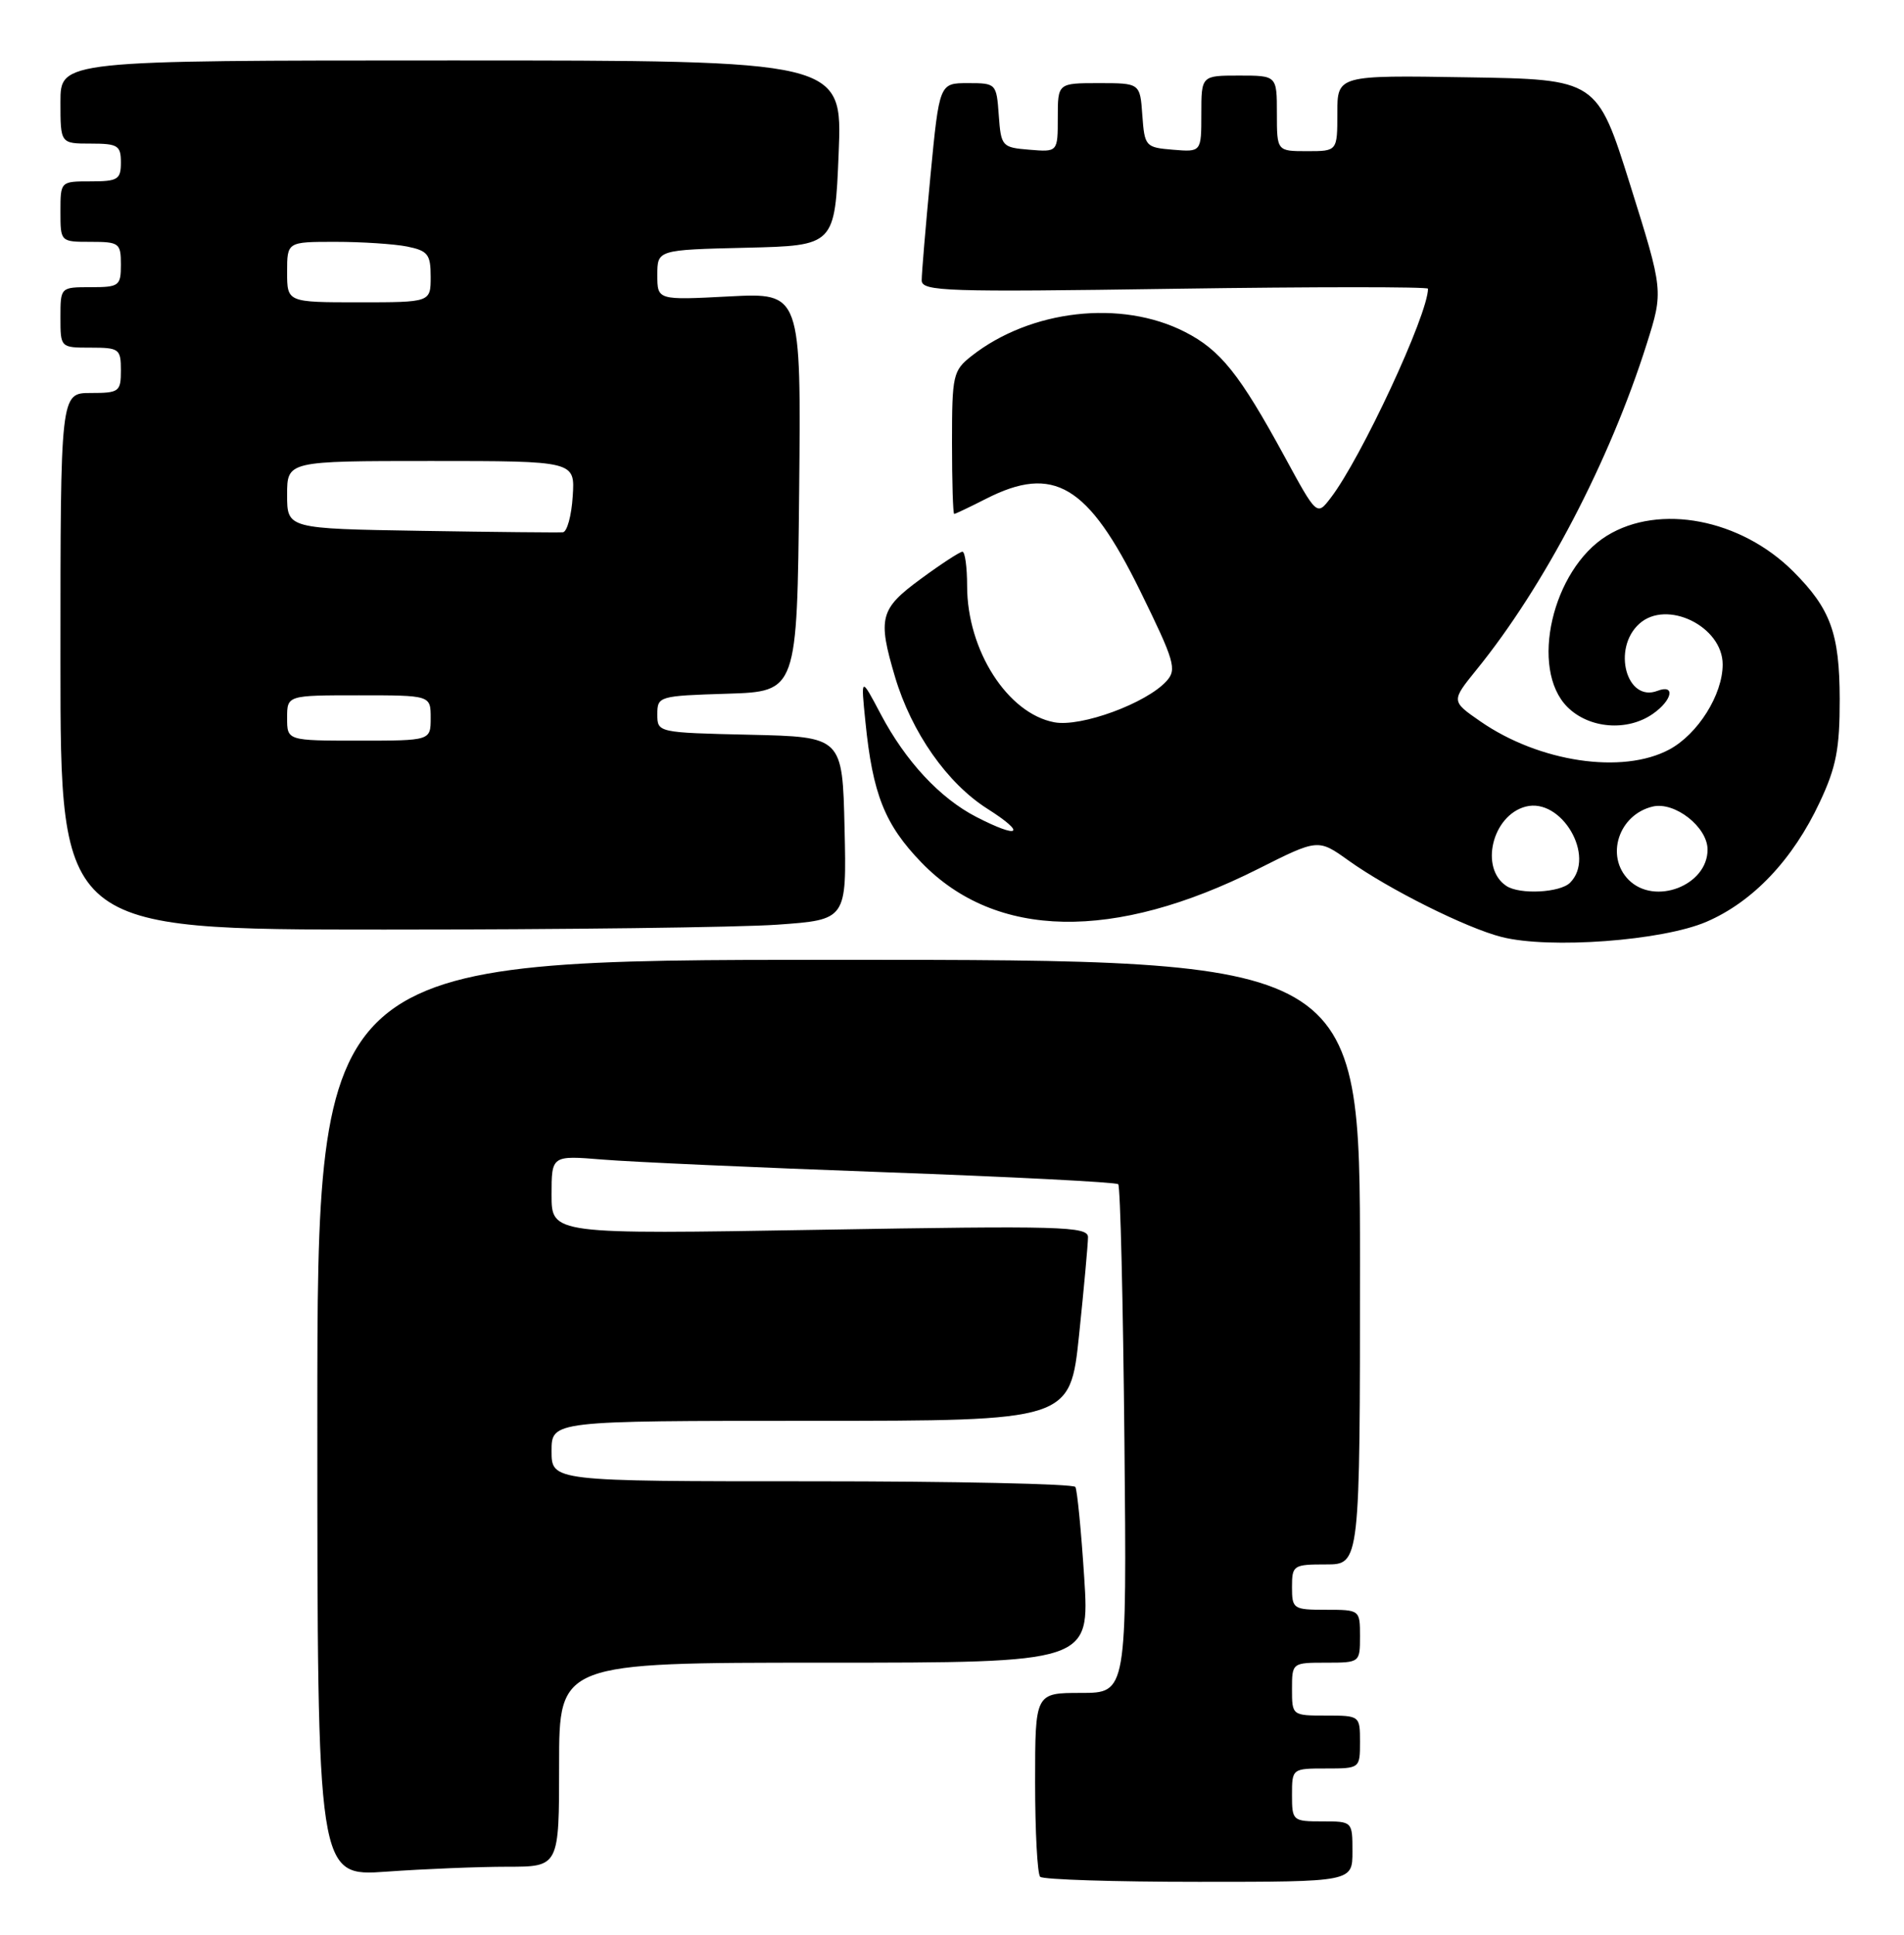 <?xml version="1.0" encoding="UTF-8" standalone="no"?>
<!DOCTYPE svg PUBLIC "-//W3C//DTD SVG 1.1//EN" "http://www.w3.org/Graphics/SVG/1.1/DTD/svg11.dtd" >
<svg xmlns="http://www.w3.org/2000/svg" xmlns:xlink="http://www.w3.org/1999/xlink" version="1.1" viewBox="0 0 252 256">
 <g >
 <path fill="currentColor"
d=" M 179.00 245.00 C 179.00 241.00 179.00 241.00 175.00 241.00 C 171.10 241.00 171.00 240.92 171.00 237.50 C 171.00 234.02 171.02 234.00 175.50 234.00 C 179.98 234.00 180.00 233.98 180.00 230.50 C 180.00 227.02 179.98 227.00 175.50 227.00 C 171.02 227.00 171.00 226.98 171.00 223.50 C 171.00 220.02 171.02 220.00 175.50 220.00 C 179.98 220.00 180.00 219.98 180.00 216.50 C 180.00 213.02 179.98 213.00 175.50 213.00 C 171.17 213.00 171.00 212.89 171.00 210.00 C 171.00 207.11 171.17 207.00 175.50 207.00 C 180.00 207.00 180.00 207.00 180.00 167.00 C 180.00 127.00 180.00 127.00 111.00 127.00 C 42.00 127.00 42.00 127.00 42.00 187.65 C 42.00 248.30 42.00 248.30 51.15 247.65 C 56.19 247.29 63.39 247.00 67.15 247.00 C 74.00 247.00 74.00 247.00 74.00 233.50 C 74.00 220.00 74.00 220.00 109.11 220.00 C 144.22 220.00 144.22 220.00 143.50 208.75 C 143.10 202.56 142.57 197.16 142.33 196.75 C 142.08 196.34 126.38 196.00 107.44 196.00 C 73.00 196.00 73.00 196.00 73.00 192.00 C 73.00 188.00 73.00 188.00 107.32 188.00 C 141.63 188.00 141.63 188.00 142.82 176.64 C 143.47 170.39 144.00 164.57 144.00 163.70 C 144.00 162.27 140.45 162.17 108.50 162.72 C 73.00 163.32 73.00 163.32 73.00 158.10 C 73.00 152.88 73.00 152.88 79.75 153.43 C 83.46 153.74 100.22 154.49 117.00 155.10 C 133.78 155.71 147.72 156.42 148.00 156.69 C 148.28 156.95 148.64 172.20 148.82 190.58 C 149.14 224.00 149.14 224.00 143.07 224.00 C 137.00 224.00 137.00 224.00 137.00 235.83 C 137.00 242.34 137.30 247.97 137.67 248.33 C 138.03 248.70 147.48 249.00 158.67 249.00 C 179.00 249.00 179.00 249.00 179.00 245.00 Z  M 225.85 121.97 C 232.01 119.32 237.29 113.75 240.86 106.12 C 243.03 101.50 243.50 99.07 243.49 92.50 C 243.47 83.81 242.29 80.57 237.36 75.63 C 230.40 68.67 219.62 66.60 212.67 70.89 C 205.44 75.37 202.41 88.50 207.45 93.55 C 210.33 96.42 215.39 96.82 218.78 94.44 C 221.35 92.64 221.77 90.49 219.37 91.41 C 215.28 92.98 213.33 85.82 216.96 82.54 C 220.58 79.26 228.00 82.87 228.00 87.92 C 228.00 91.92 224.72 97.14 220.94 99.17 C 214.75 102.49 203.73 100.85 195.93 95.45 C 192.06 92.77 192.06 92.77 195.41 88.63 C 204.38 77.59 213.04 61.02 217.95 45.50 C 220.16 38.50 220.16 38.50 215.77 24.50 C 211.37 10.50 211.37 10.50 194.19 10.23 C 177.00 9.95 177.00 9.95 177.00 14.98 C 177.00 20.00 177.00 20.00 173.00 20.00 C 169.00 20.00 169.00 20.00 169.00 15.00 C 169.00 10.00 169.00 10.00 164.00 10.00 C 159.00 10.00 159.00 10.00 159.00 15.06 C 159.00 20.12 159.00 20.12 155.25 19.81 C 151.61 19.51 151.49 19.38 151.19 15.25 C 150.89 11.00 150.89 11.00 145.44 11.00 C 140.00 11.00 140.00 11.00 140.00 15.56 C 140.00 20.12 140.00 20.12 136.25 19.81 C 132.61 19.51 132.49 19.38 132.19 15.25 C 131.89 11.05 131.84 11.00 128.11 11.00 C 124.33 11.00 124.33 11.00 123.15 23.25 C 122.51 29.99 121.98 36.22 121.99 37.10 C 122.00 38.56 125.22 38.66 155.50 38.21 C 173.93 37.94 189.00 37.94 189.00 38.20 C 189.00 41.62 180.14 60.66 176.12 65.88 C 174.29 68.27 174.29 68.27 170.00 60.38 C 164.06 49.48 161.53 46.31 156.81 43.91 C 148.39 39.61 136.39 40.97 128.58 47.11 C 126.13 49.04 126.00 49.63 126.00 58.57 C 126.00 63.76 126.13 68.00 126.29 68.00 C 126.45 68.00 128.34 67.10 130.50 66.00 C 139.45 61.44 144.00 64.15 150.88 78.14 C 155.47 87.49 155.79 88.58 154.39 90.12 C 151.74 93.05 143.07 96.24 139.54 95.57 C 133.36 94.41 128.00 86.04 128.00 77.53 C 128.00 75.04 127.72 73.00 127.38 73.00 C 127.05 73.00 124.57 74.61 121.88 76.59 C 116.45 80.57 116.14 81.75 118.46 89.57 C 120.65 96.91 125.35 103.63 130.68 107.01 C 135.93 110.34 134.96 111.05 129.21 108.09 C 124.39 105.60 119.87 100.74 116.57 94.50 C 113.93 89.50 113.93 89.50 114.54 95.50 C 115.50 105.10 117.11 109.12 121.98 114.15 C 131.81 124.28 147.42 124.57 166.48 114.99 C 174.45 110.98 174.45 110.98 178.48 113.86 C 183.79 117.66 194.08 122.80 198.75 123.98 C 205.09 125.59 220.01 124.48 225.85 121.97 Z  M 102.88 122.35 C 112.06 121.70 112.06 121.70 111.78 109.60 C 111.50 97.50 111.50 97.50 99.25 97.22 C 87.02 96.94 87.00 96.93 87.00 94.51 C 87.00 92.13 87.20 92.07 96.25 91.79 C 105.50 91.50 105.50 91.50 105.77 65.11 C 106.03 38.73 106.03 38.73 96.52 39.22 C 87.00 39.72 87.00 39.72 87.00 36.39 C 87.00 33.06 87.00 33.06 98.75 32.78 C 110.50 32.50 110.50 32.50 111.00 20.25 C 111.50 8.00 111.50 8.00 59.75 8.00 C 8.00 8.00 8.00 8.00 8.00 13.50 C 8.00 19.00 8.00 19.00 12.00 19.00 C 15.60 19.00 16.00 19.25 16.00 21.50 C 16.00 23.75 15.60 24.00 12.00 24.00 C 8.00 24.00 8.00 24.00 8.00 28.00 C 8.00 32.00 8.00 32.00 12.00 32.00 C 15.78 32.00 16.00 32.17 16.00 35.00 C 16.00 37.83 15.78 38.00 12.00 38.00 C 8.00 38.00 8.00 38.00 8.00 42.00 C 8.00 46.00 8.00 46.00 12.00 46.00 C 15.78 46.00 16.00 46.17 16.00 49.00 C 16.00 51.83 15.78 52.00 12.00 52.00 C 8.00 52.00 8.00 52.00 8.00 87.50 C 8.00 123.00 8.00 123.00 50.85 123.00 C 74.41 123.00 97.83 122.71 102.88 122.35 Z  M 199.38 117.23 C 195.81 114.88 197.50 107.89 201.92 106.73 C 206.67 105.49 211.26 113.34 207.80 116.80 C 206.48 118.12 201.15 118.40 199.38 117.23 Z  M 215.57 116.43 C 212.44 113.30 214.23 107.79 218.74 106.72 C 221.66 106.03 226.00 109.43 226.00 112.42 C 226.00 117.17 219.01 119.86 215.57 116.43 Z  M 38.00 95.00 C 38.00 92.00 38.00 92.00 47.50 92.00 C 57.00 92.00 57.00 92.00 57.00 95.00 C 57.00 98.00 57.00 98.00 47.50 98.00 C 38.00 98.00 38.00 98.00 38.00 95.00 Z  M 55.75 70.24 C 38.00 69.95 38.00 69.95 38.00 65.48 C 38.00 61.00 38.00 61.00 57.05 61.00 C 76.11 61.00 76.11 61.00 75.80 65.67 C 75.64 68.24 75.05 70.38 74.50 70.43 C 73.95 70.48 65.51 70.40 55.75 70.24 Z  M 38.00 36.00 C 38.00 32.00 38.00 32.00 44.38 32.00 C 47.88 32.00 52.16 32.28 53.88 32.62 C 56.63 33.18 57.00 33.65 57.00 36.62 C 57.00 40.00 57.00 40.00 47.50 40.00 C 38.00 40.00 38.00 40.00 38.00 36.00 Z "/>
</g>
</svg>